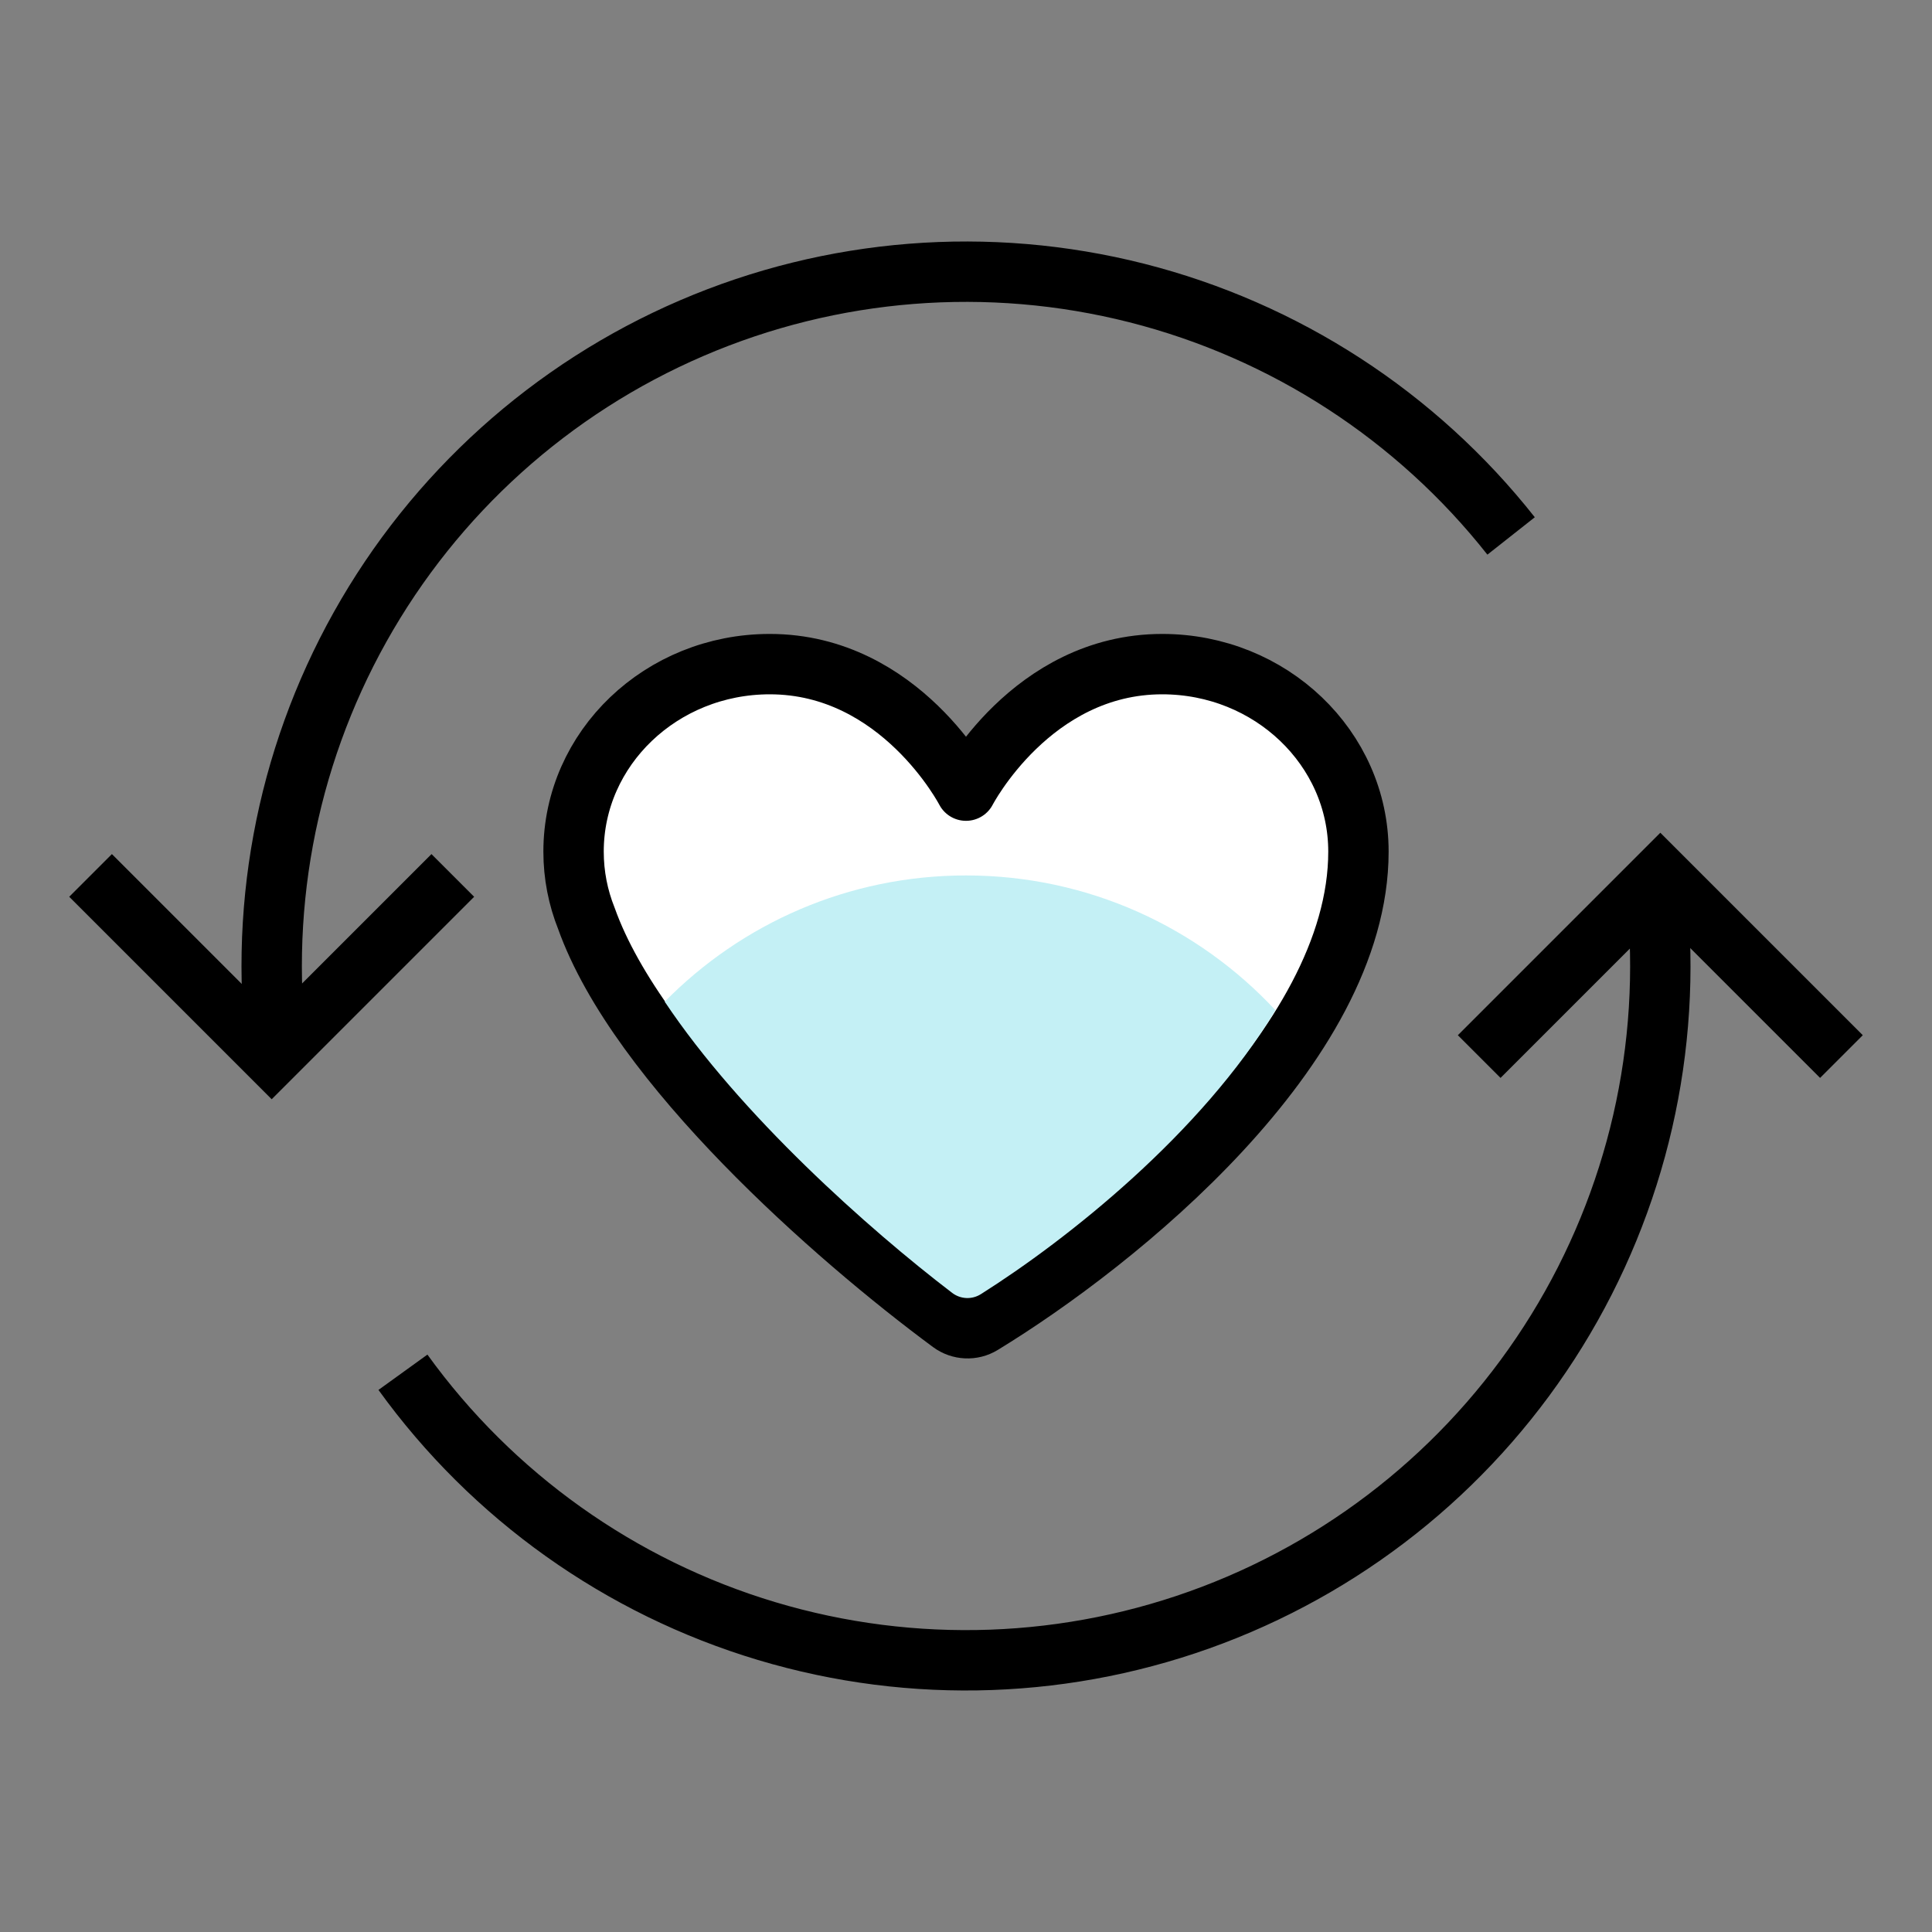 <svg width="64" height="64" viewBox="0 0 64 64" fill="none" xmlns="http://www.w3.org/2000/svg">
<rect x="0" y="0" width="64" height="64" fill="#808080" stroke="none"/>
<path d="M45 28.211C45 24.781 42.09 22 38.5 22C34.167 22 32 26.191 32 26.191C32 26.191 29.833 22 25.5 22C21.91 22 19 24.781 19 28.211C19 28.989 19.15 29.735 19.424 30.421C21.138 35.236 27.651 40.974 31.503 43.82C31.803 44.041 32.211 44.061 32.53 43.866C37.001 41.14 45 34.689 45 28.211Z" fill="white" stroke="black" stroke-width="2" stroke-linejoin="round"/>
<path fill-rule="evenodd" clip-rule="evenodd" d="M42.25 33.464C39.694 30.718 36.048 29 32 29C28.093 29 24.559 30.601 22.02 33.182C24.516 36.925 28.773 40.714 31.541 42.828C31.818 43.039 32.194 43.058 32.49 42.872C35.361 41.061 39.81 37.529 42.25 33.464Z" fill="#C4F0F5"/>
<path d="M9.239 35.309C8.511 30.299 9.456 25.188 11.928 20.77C14.4 16.351 18.261 12.872 22.913 10.871C27.564 8.871 32.745 8.461 37.653 9.705C42.56 10.95 46.921 13.779 50.057 17.754" stroke="black" stroke-width="2"/>
<path d="M3 29L9 35L15 29" stroke="black" stroke-width="2"/>
<path d="M49 35L55 29L61 35" stroke="black" stroke-width="2"/>
<path d="M54.882 29.671C55.395 34.708 54.231 39.773 51.571 44.082C48.912 48.39 44.905 51.7 40.172 53.499C35.44 55.298 30.245 55.485 25.395 54.031C20.546 52.578 16.311 49.564 13.348 45.458" stroke="black" stroke-width="2"/>
</svg>
